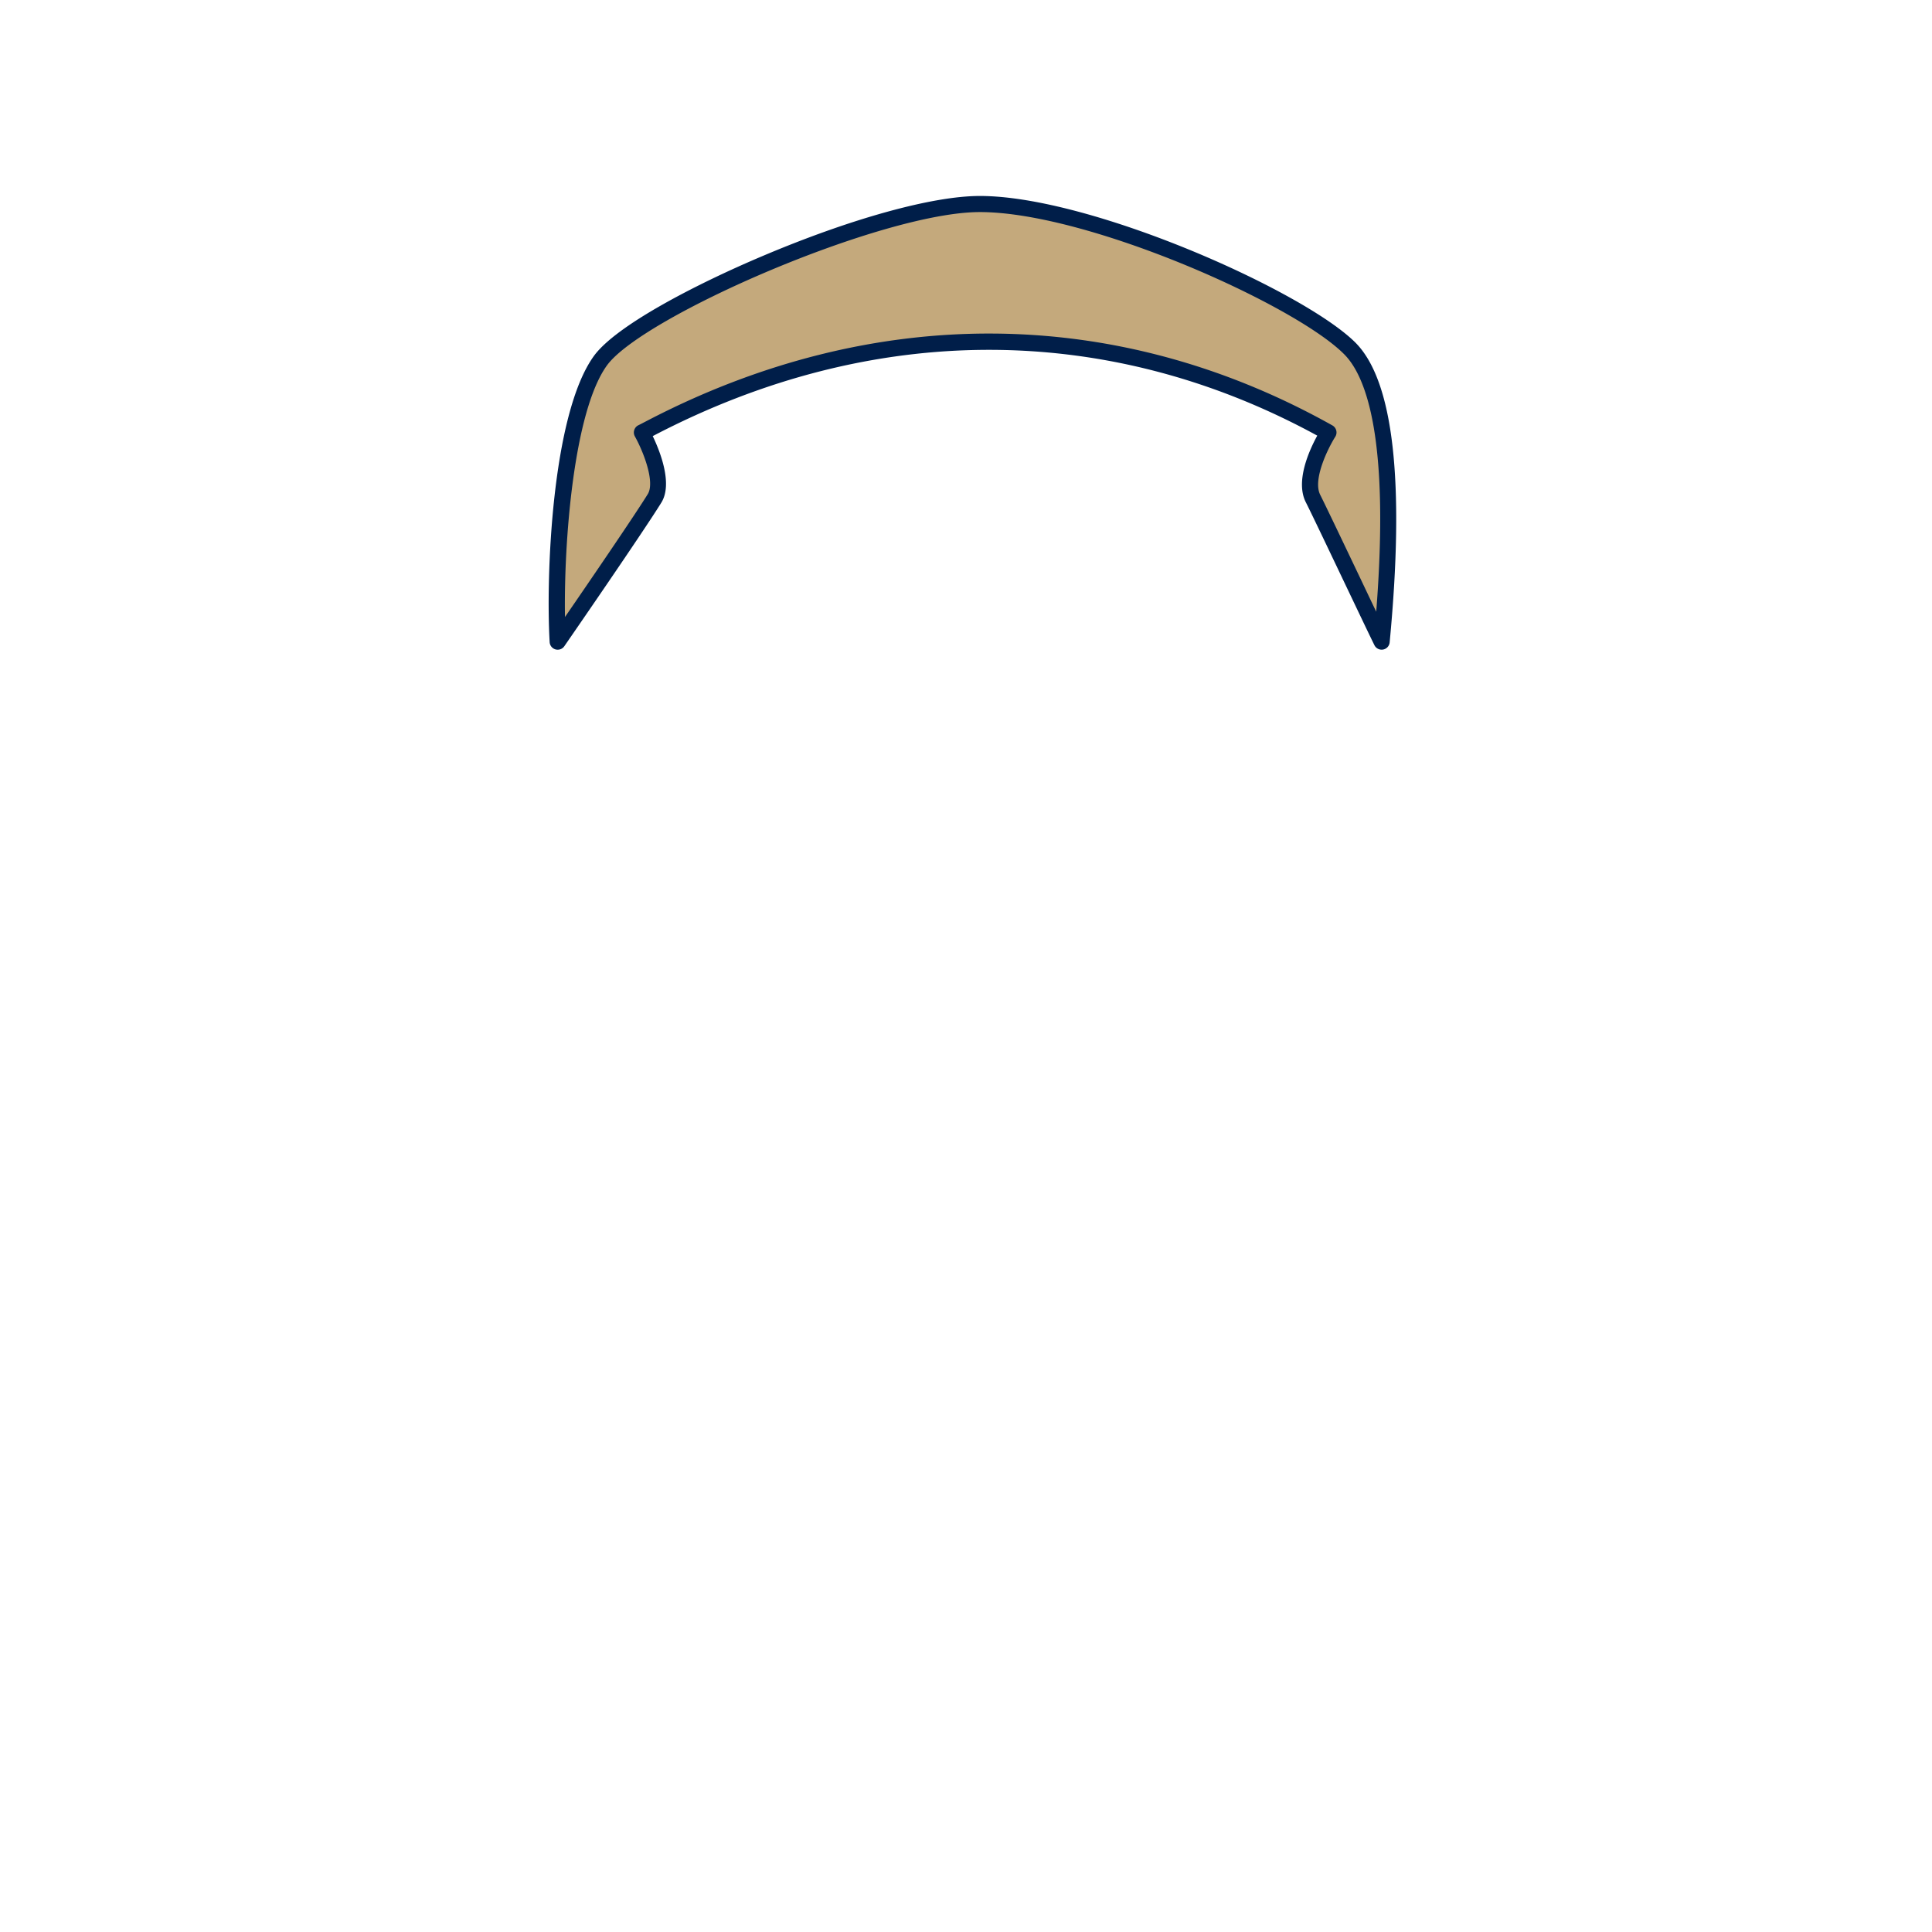 <svg xmlns="http://www.w3.org/2000/svg" viewBox="0 0 600 600"><g id="Cheveux-2" data-name="Cheveux"><g id="cheveux-court-10"><path id="color" d="M173.2,199.27s24.37-35.3,30.07-44.5c3.9-6.32-3.91-20.45-3.91-20.45,9-4.21,103.73-61.34,213.19,0,0,0-8.42,13.23-4.81,20.45s18.94,39.69,21.34,44.5c2.41-25.26,5.72-75.47-9.92-91.11s-80.88-44.8-114.86-44.8c-31.48,0-106.55,33-117.87,48.71C174.1,129.21,172,178.82,173.2,199.27Z" style="fill:#c4a97c"/><path id="contour" d="M173.2,201.77a2.65,2.65,0,0,1-.68-.09,2.5,2.5,0,0,1-1.82-2.26c-1.19-20.21.61-70.62,13.7-88.81,6.79-9.44,31.53-22.26,52.43-31.1,27.58-11.68,52.81-18.65,67.47-18.65,34.55,0,100.7,29.61,116.63,45.53,11.82,11.82,15.4,43.15,10.64,93.12a2.5,2.5,0,0,1-4.72.88c-1.09-2.18-4.69-9.74-8.86-18.48-4.93-10.34-10.51-22.07-12.49-26-3.27-6.53,1.15-16.17,3.59-20.62-65-35.49-138-35.54-206-.05l-.38.19c2.23,4.65,6.31,14.8,2.67,20.67-5.66,9.16-29.14,43.17-30.14,44.61A2.48,2.48,0,0,1,173.2,201.77ZM304.3,65.86c-30.36,0-104.93,32.49-115.84,47.67-10.28,14.29-13.39,54.59-13,78.09,7.26-10.56,21.57-31.47,25.71-38.17,2.28-3.68-1.23-12.95-4-17.92a2.49,2.49,0,0,1-.19-2,2.46,2.46,0,0,1,1.32-1.49c.53-.25,1.36-.69,2.49-1.28,70.3-36.69,145.94-36.21,213,1.36a2.51,2.51,0,0,1,.89,3.52c-2,3.13-7.11,13.15-4.69,18,2,4,7.6,15.75,12.54,26.11,1.73,3.64,3.42,7.2,4.87,10.22,4.18-53.42-3-73.06-10-80C402,94.52,337.84,65.86,304.3,65.86Z" style="fill:#001e49"/></g></g></svg>